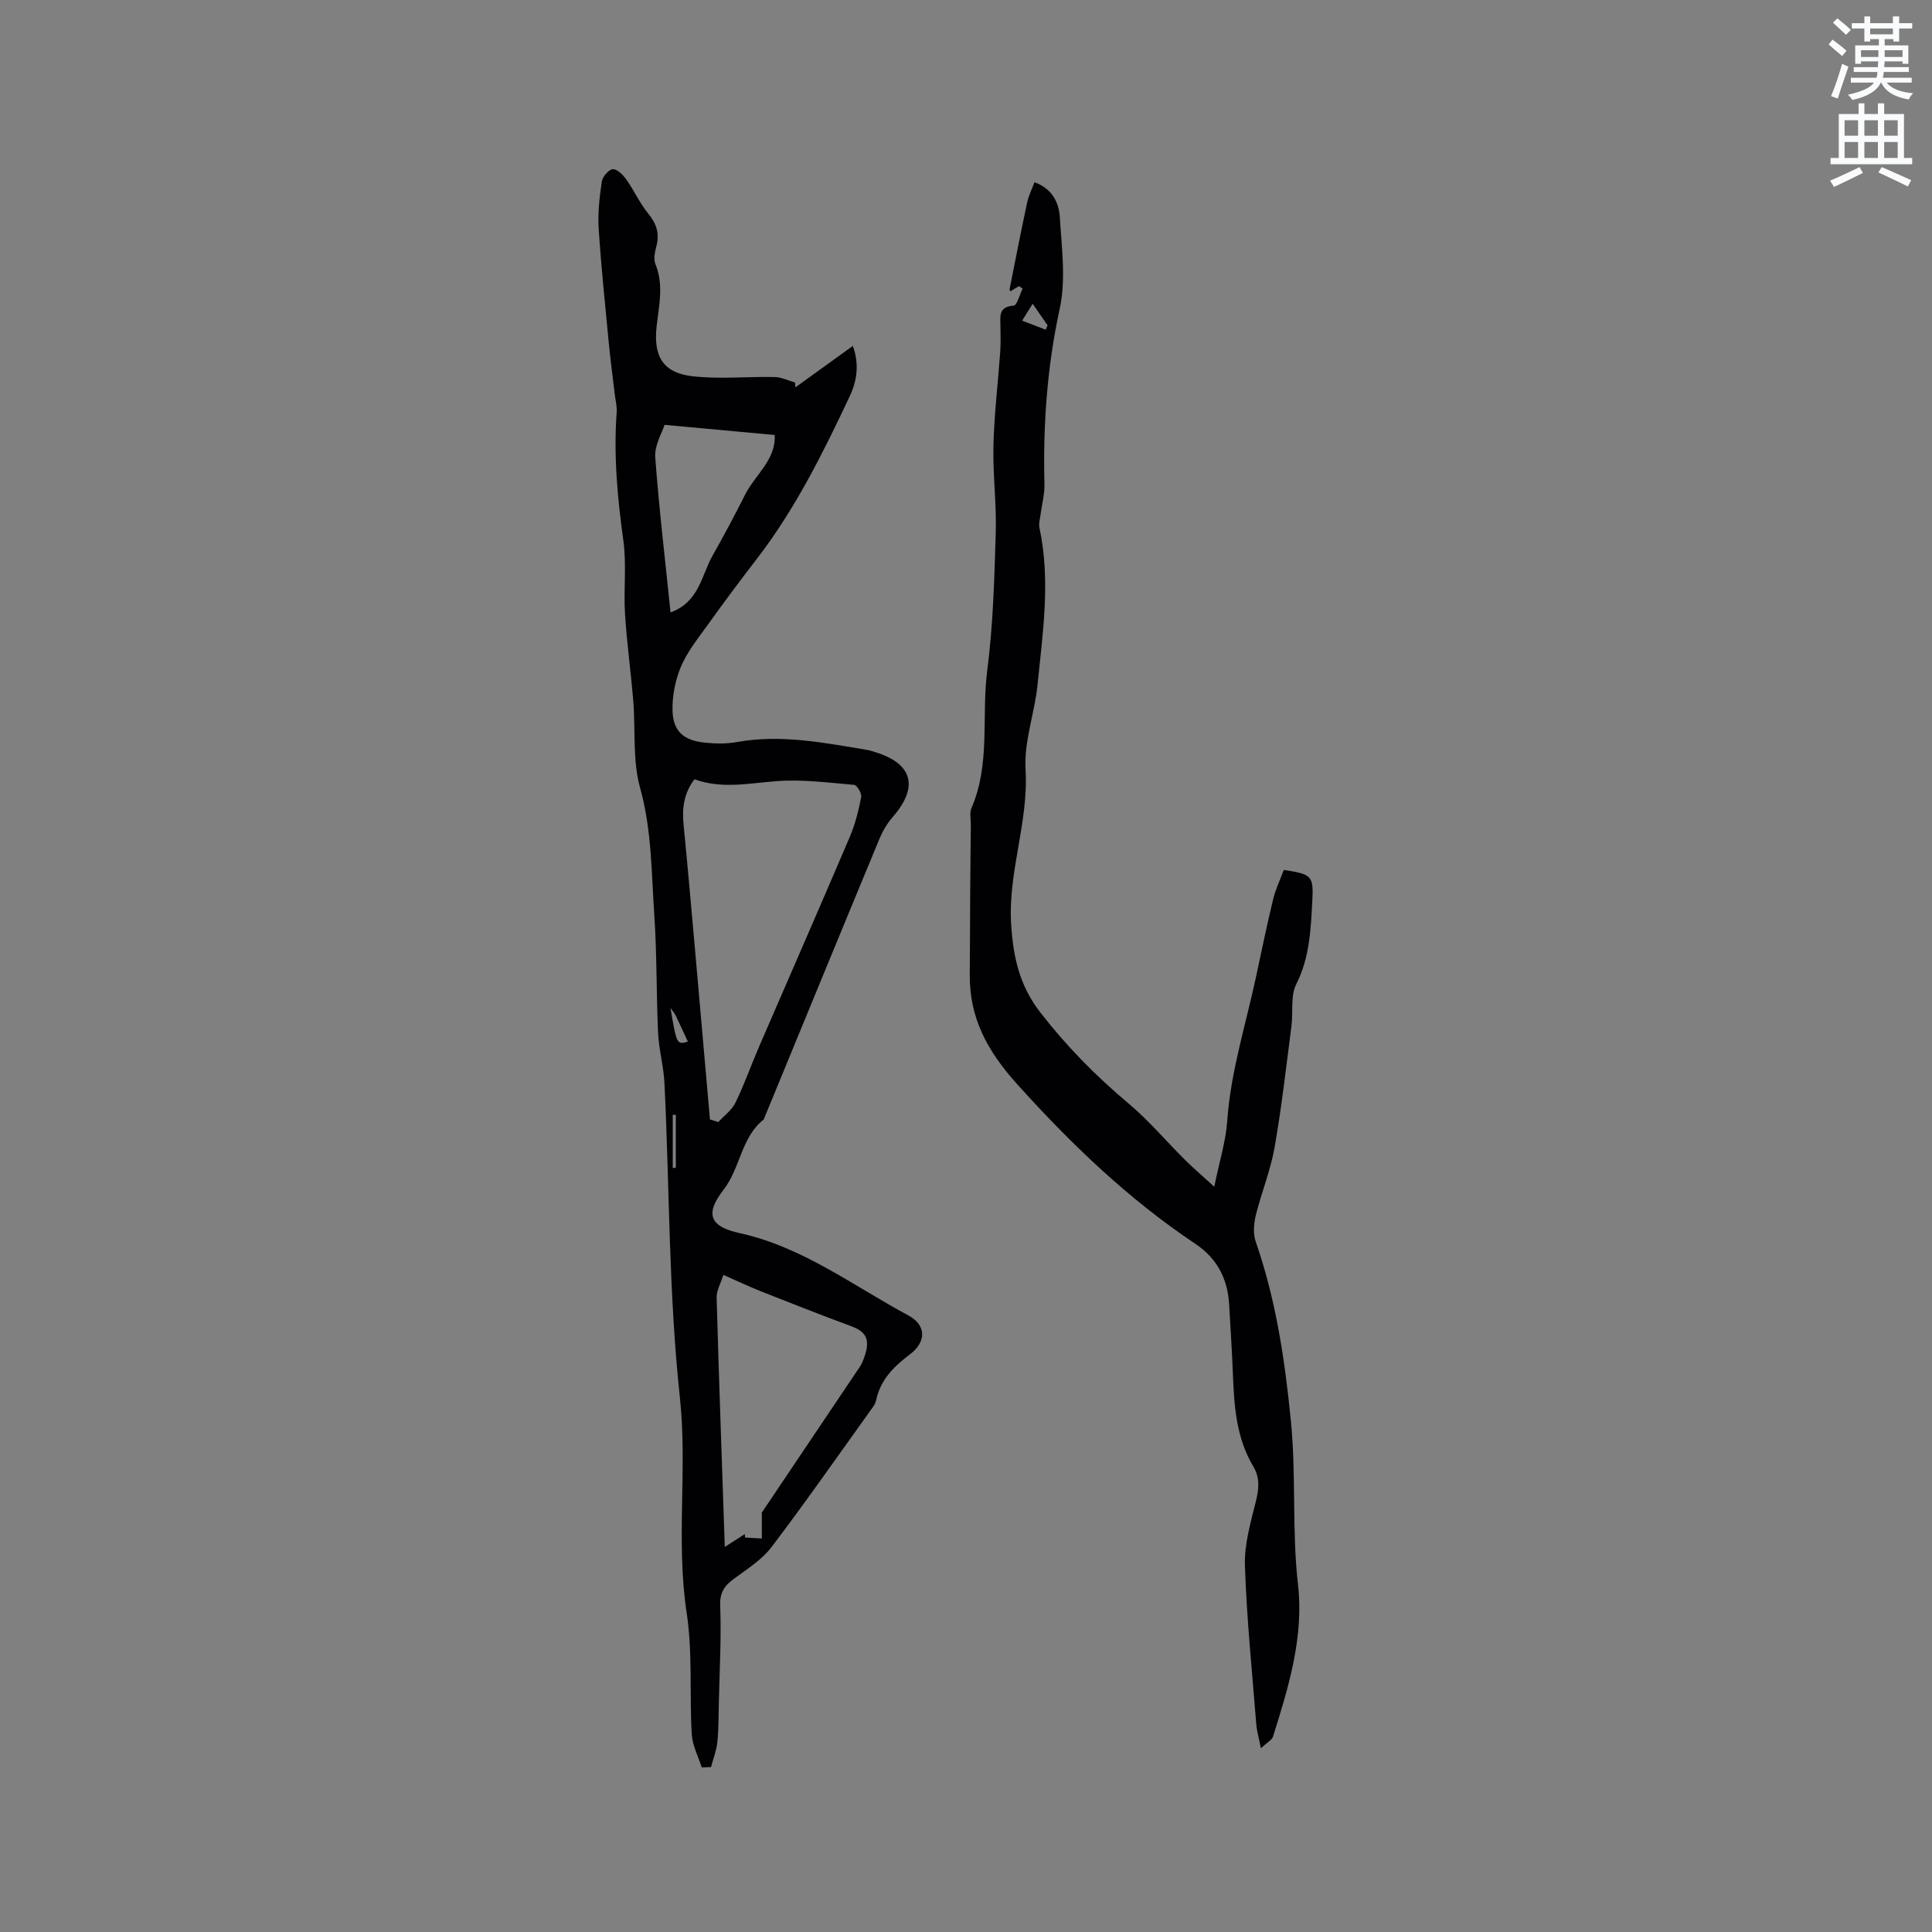 <svg enable-background="new 0 0 400 400" viewBox="0 0 400 400" xmlns="http://www.w3.org/2000/svg"><rect x="0" y="0" width="400" height="400" fill="#808080" stroke="none"/><path d="m378.6 9.2.8-1c.9.7 1.9 1.4 2.9 2.3l-.9 1.1c-1.1-.9-2-1.7-2.8-2.4zm.5 10.7c.9-2.1 1.6-4.3 2.3-6.7.4.2.8.4 1.3.6-.7 2.1-1.5 4.3-2.2 6.6zm.4-15.2.9-.9c1 .8 2 1.6 2.8 2.4l-1 1c-1-.9-1.9-1.8-2.7-2.5zm12.5-1.3h1.2v1.4h2.7v1.1h-2.7v2.7h-1.2v-.5h-1.8v1.3h4.9v3.8h-1.2v-.5h-3.7c0 .4-.1.9-.1 1.2h5.1v1h-5.2c0 .5-.1.9-.2 1.2h6v1h-5.2c1.1 1.3 2.9 2 5.5 2.2-.4.4-.7.8-.9 1.3-2.9-.5-4.8-1.6-5.7-3.5h-.1c-.8 1.7-2.7 2.9-5.9 3.6-.2-.4-.6-.8-.9-1.1 2.8-.6 4.6-1.4 5.4-2.5h-4.8v-1h5.3c.1-.3.2-.7.2-1.2h-4.9v-1h5c0-.4 0-.8.1-1.2h-3.6v.5h-1.2v-3.8h4.9v-1.3h-1.8v.5h-1.2v-2.7h-2.6v-1.1h2.6v-1.4h1.2v1.4h4.7v-1.4zm-6.7 8.4h3.6c0-.4 0-.9 0-1.4h-3.6zm1.9-4.7h4.7v-1.2h-4.7zm6.7 3.3h-3.7v1.4h3.7z" fill="#fafbfc"/><path d="m384.7 21.4h1.3v2.2h2.8v-2.2h1.3v2.2h4.1v9.1h1.7v1.3h-16.9v-1.3h1.7v-9.1h4.1v-2.2zm.3 13.2.7 1.2c-1.8.9-3.8 1.9-6 2.9-.2-.4-.5-.8-.8-1.3 2.4-1 4.4-2 6.1-2.8zm-3.1-6.5h2.8v-3.2h-2.8zm0 4.6h2.8v-3.3h-2.8zm4.1-4.6h2.8v-3.2h-2.8zm0 4.6h2.8v-3.3h-2.8zm3.6 1.9c2.1.9 4.1 1.8 6.1 2.7l-.7 1.3c-2.2-1.1-4.2-2-6.1-2.9zm3.3-9.7h-2.8v3.2h2.8zm-2.8 7.8h2.8v-3.3h-2.8z" fill="#fafbfc"/><g fill="#010104"><path d="m145.28 365.92c-.71-2.28-1.92-4.53-2.06-6.84-.49-8.37.2-16.89-1.05-25.13-2.26-14.9.18-29.88-1.41-44.65-2.33-21.65-2.13-43.36-3.19-65.03-.17-3.48-1.15-6.92-1.32-10.4-.38-8.11-.23-16.25-.78-24.34-.6-8.83-.52-17.68-2.95-26.44-1.58-5.68-.92-11.97-1.41-17.97-.49-6.02-1.34-12.01-1.71-18.04-.31-5.05.35-10.2-.34-15.17-1.23-8.85-2.04-17.66-1.38-26.59.08-1.14-.23-2.3-.37-3.45-.43-3.64-.92-7.27-1.27-10.91-.76-7.88-1.58-15.75-2.09-23.65-.21-3.24.18-6.55.66-9.77.15-.99 1.48-2.5 2.29-2.51.94-.01 2.12 1.2 2.8 2.17 1.61 2.28 2.77 4.9 4.52 7.04 1.71 2.09 2.37 4.11 1.68 6.72-.31 1.2-.63 2.68-.2 3.73 1.76 4.3.73 8.57.25 12.84-.7 6.2 1.28 9.65 7.37 10.36 5.62.65 11.37.05 17.06.17 1.42.03 2.82.74 4.22 1.13.03.34.05.67.08 1.01 3.92-2.82 7.83-5.65 11.89-8.58 1.36 3.74.87 7.19-.62 10.37-5.54 11.77-11.31 23.42-19.32 33.8-3.48 4.51-6.88 9.08-10.2 13.71-1.97 2.75-4.16 5.47-5.45 8.53-1.18 2.81-1.82 6.08-1.74 9.12.12 4.26 2.31 6.15 6.63 6.6 2.19.23 4.49.28 6.65-.11 9.19-1.66 18.14.15 27.12 1.64.52.09 1.02.28 1.53.43 7.78 2.36 9.08 7.21 3.7 13.39-1.16 1.33-2.12 2.94-2.79 4.57-8.03 19.35-15.98 38.73-23.96 58.1-4.7 3.73-4.82 10.05-8.32 14.56-3.89 5.02-2.88 7.61 3.36 8.98 13.03 2.87 23.5 10.91 34.9 17.03 3.78 2.03 3.73 5.5.35 8.05-3.28 2.48-6.09 5.2-6.99 9.41-.11.5-.34 1.02-.64 1.44-6.98 9.72-13.82 19.55-21.05 29.07-2.03 2.68-5.14 4.59-7.91 6.66-1.93 1.44-2.81 2.82-2.71 5.49.25 6.64-.13 13.3-.28 19.96-.06 2.75-.03 5.52-.31 8.26-.18 1.75-.86 3.45-1.31 5.17-.64.02-1.28.05-1.93.07zm1.71-134.14c.58.17 1.15.35 1.73.52 1.21-1.32 2.79-2.45 3.54-3.99 1.85-3.8 3.25-7.8 4.93-11.68 6.25-14.47 12.59-28.91 18.77-43.41 1.11-2.6 1.8-5.41 2.34-8.19.15-.76-.87-2.48-1.46-2.53-5.36-.46-10.78-1.18-16.1-.77-5.71.44-11.32 1.66-16.95-.39-2.25 2.93-2.59 6.06-2.26 9.44.83 8.43 1.57 16.88 2.32 25.32 1.06 11.88 2.09 23.78 3.14 35.68zm10.74 81.38c6.23-9.27 13.03-19.38 19.83-29.5.35-.52.74-1.04.98-1.62 1.8-4.32 1.15-6.17-2.23-7.43-6.22-2.31-12.4-4.73-18.58-7.18-2.6-1.03-5.13-2.23-7.97-3.48-.59 1.89-1.43 3.3-1.39 4.68.48 17.1 1.1 34.19 1.69 51.65 1.57-1.01 2.86-1.84 4.15-2.67.01.24.02.48.03.72 1.16.07 2.33.13 3.49.2 0-1.47 0-2.95 0-5.37zm-18.9-186.36c5.97-2.21 6.38-7.65 8.66-11.69 2.34-4.14 4.59-8.34 6.72-12.6 2.1-4.19 6.48-7.33 6.18-12.45-7.56-.7-14.84-1.37-22.81-2.1-.54 1.75-2.09 4.27-1.92 6.67.77 10.55 2.03 21.06 3.17 32.17zm-.02 81.87c1.3 7.63 1.3 7.63 3.61 6.99-.85-1.83-1.68-3.64-2.54-5.44-.18-.37-.46-.69-1.07-1.55zm.48 33.15c.21-.02.42-.03.63-.05 0-3.65 0-7.31 0-10.96-.21 0-.42 0-.63.01z"/><path d="m261.05 361.95c-.45-2.3-.85-3.61-.95-4.94-.86-10.93-1.99-21.86-2.35-32.81-.15-4.41 1.16-8.93 2.25-13.29.64-2.6.9-4.91-.5-7.26-3.44-5.75-3.97-12.16-4.22-18.65-.19-4.98-.51-9.95-.8-14.93-.31-5.29-2.48-9.53-6.98-12.54-13.84-9.24-25.66-20.59-36.82-32.96-6.24-6.91-10-13.77-9.9-22.89.06-5.32.04-10.64.08-15.96.03-4.98.09-9.96.14-14.94.01-1.17-.3-2.48.13-3.47 3.98-9.17 2.04-19.02 3.27-28.51 1.22-9.43 1.47-19.01 1.76-28.54.18-6.01-.63-12.04-.48-18.05.16-6.44.94-12.86 1.4-19.3.13-1.78.07-3.58.05-5.37-.02-2.01-.45-4.05 2.74-4.26.69-.04 1.24-2.3 1.86-3.53-.26-.17-.51-.34-.77-.51-.59.36-1.18.71-1.78 1.08-.05-.16-.18-.33-.15-.47 1.19-6 2.36-12 3.64-17.97.3-1.38.97-2.69 1.51-4.15 3.72 1.35 5.06 4.26 5.25 7.28.38 6.31 1.29 12.89-.03 18.92-2.62 12.04-3.46 24.06-3.16 36.28.05 2.17-.56 4.36-.84 6.55-.11.83-.37 1.71-.2 2.49 2.34 10.87.7 21.71-.39 32.52-.59 5.87-2.83 11.75-2.48 17.51.66 10.94-3.67 21.24-2.98 32.12.42 6.7 1.69 12.59 6.02 18.19 5.44 7.03 11.51 13.19 18.28 18.87 4.19 3.52 7.76 7.77 11.65 11.64 1.69 1.68 3.51 3.24 6.1 5.6 1.06-5.21 2.38-9.35 2.68-13.57.71-10.22 3.83-19.91 5.95-29.81 1.15-5.38 2.26-10.76 3.55-16.1.51-2.12 1.49-4.13 2.22-6.11 5.73.89 6.18 1.15 5.9 6.36-.31 5.87-.52 11.73-3.32 17.28-1.23 2.45-.62 5.79-1 8.7-1.09 8.39-2.03 16.82-3.5 25.15-.84 4.75-2.72 9.31-3.88 14.02-.42 1.72-.59 3.79-.03 5.41 4.2 12.08 6.04 24.44 7.3 37.21 1.12 11.32.18 22.61 1.47 33.89 1.23 10.73-1.95 21.21-5.19 31.45-.25.7-1.21 1.17-2.5 2.37zm-47.25-299.06c-.96 1.54-1.57 2.52-2.18 3.5 1.63.62 3.25 1.25 4.88 1.87.13-.3.26-.6.39-.9-.82-1.2-1.64-2.39-3.09-4.47z"/></g></svg>
